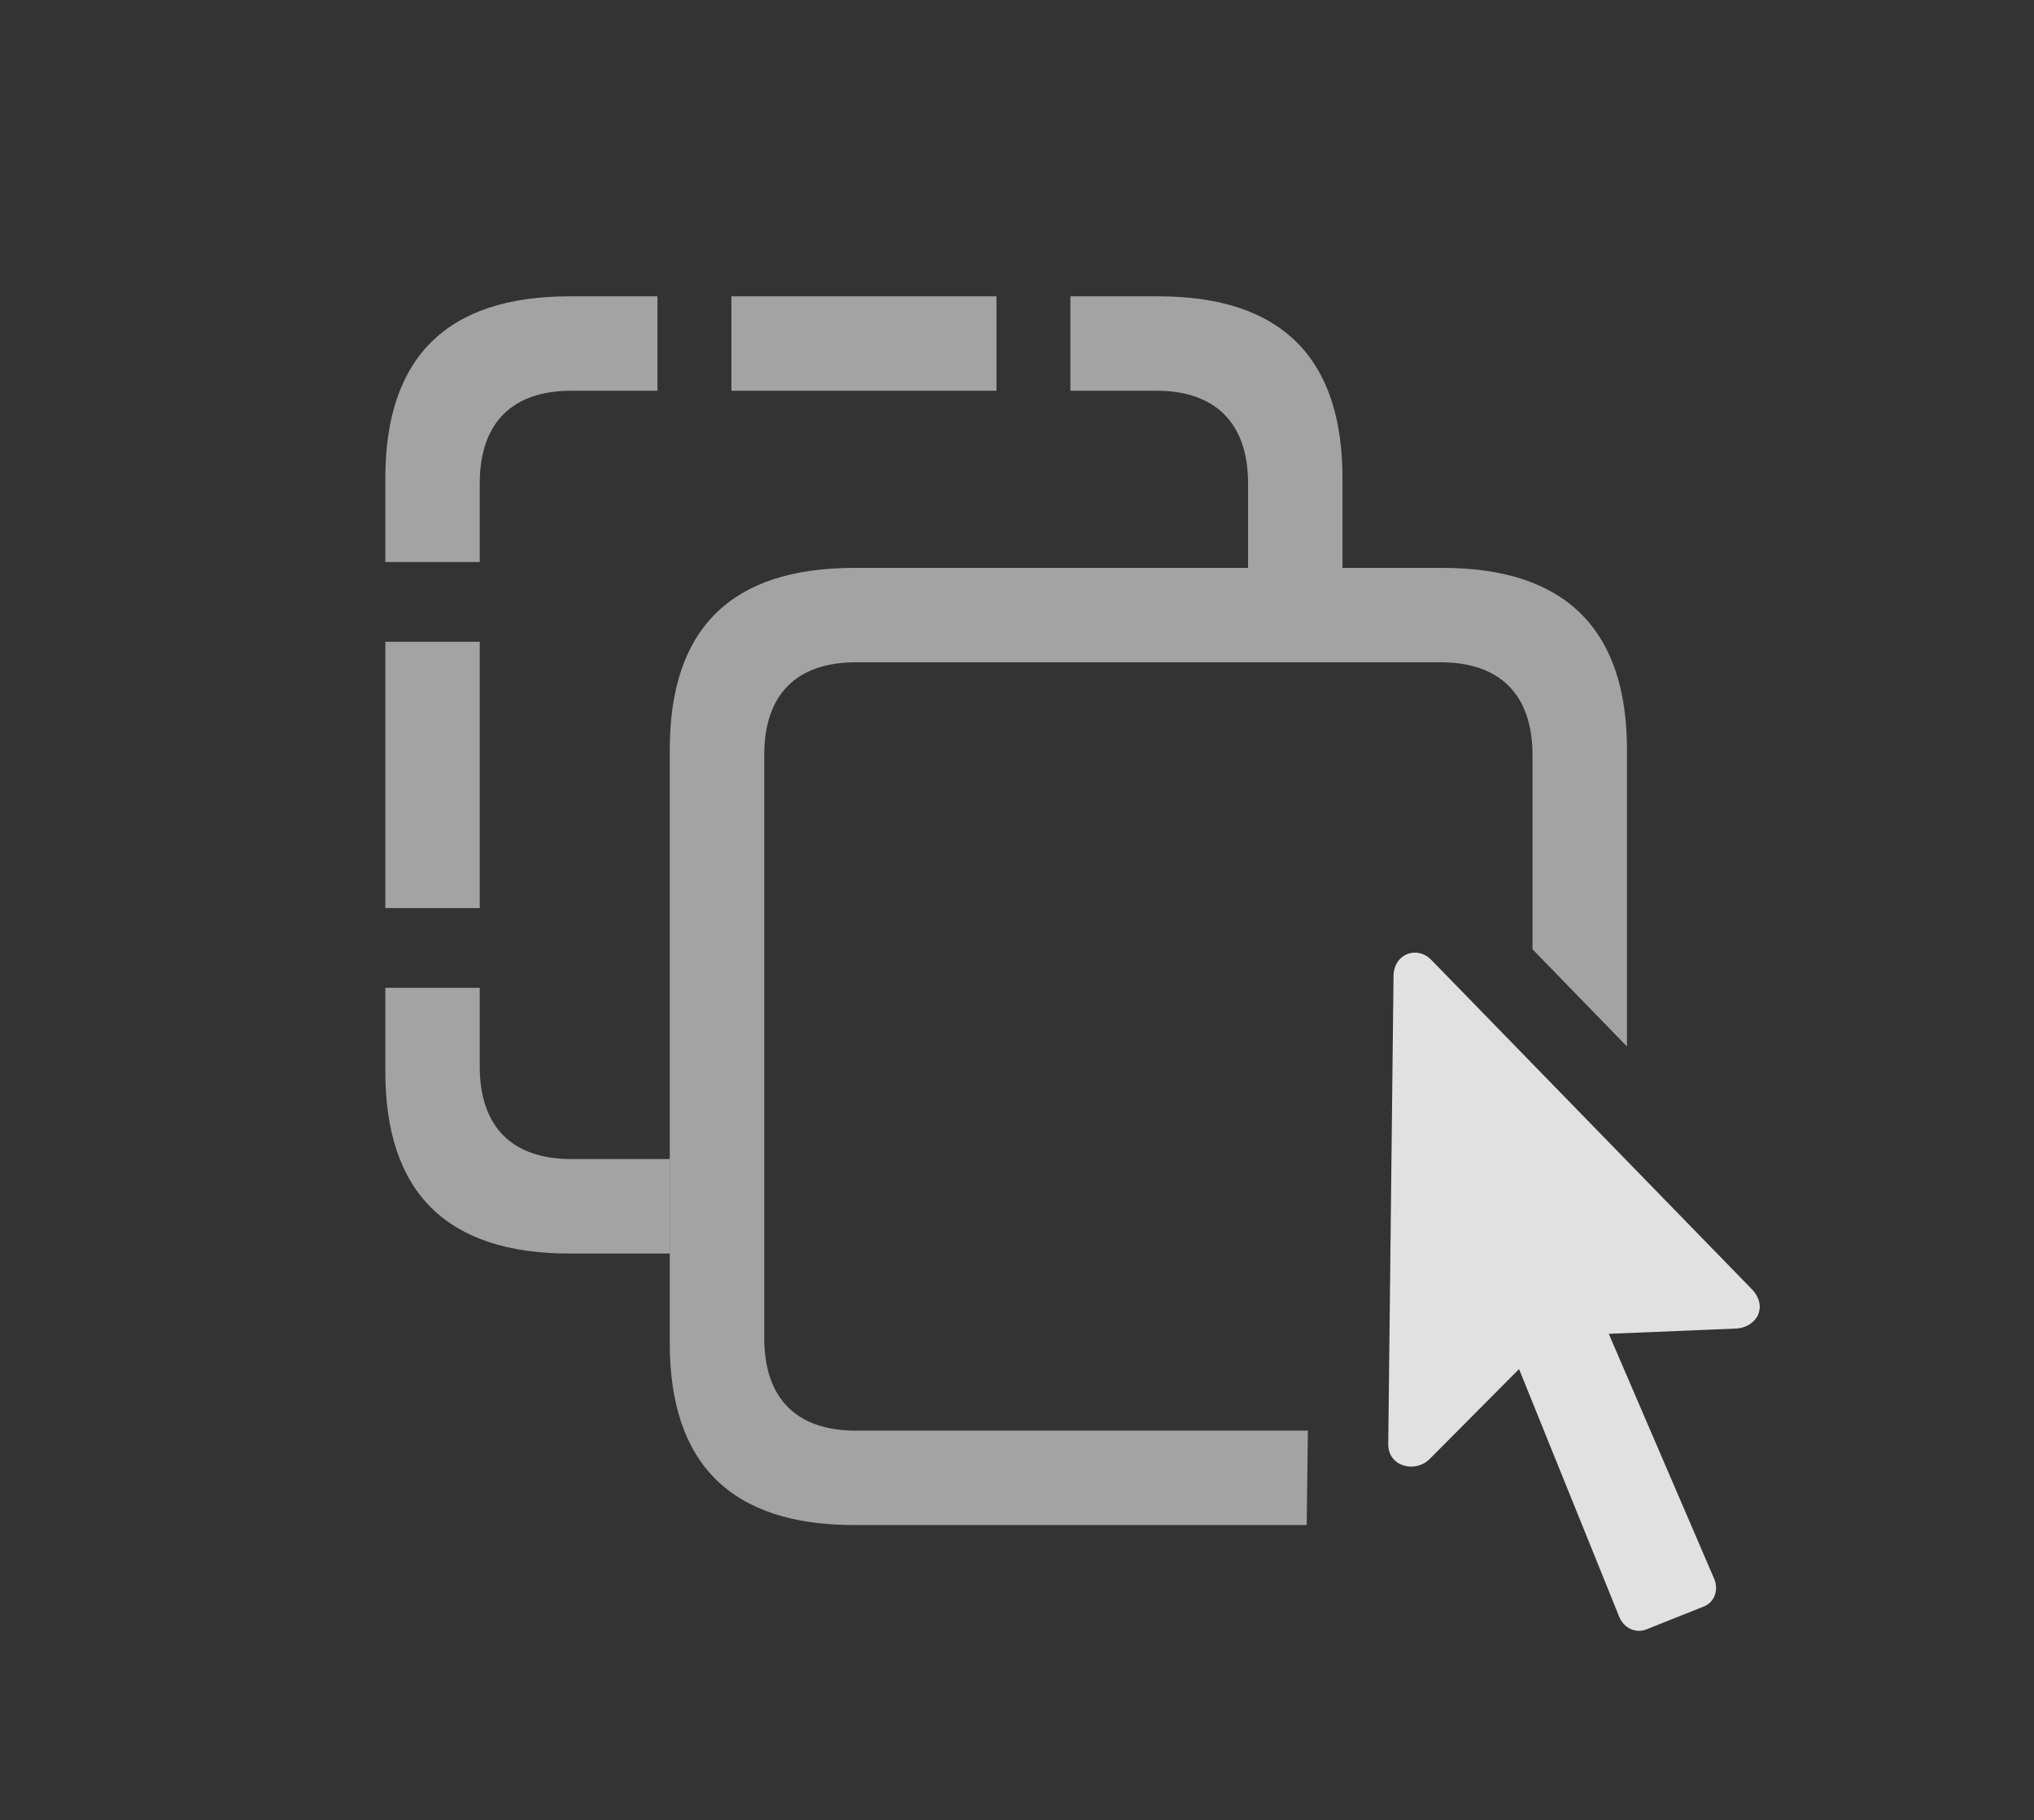 <?xml version="1.0" encoding="UTF-8"?>
<!--Generator: Apple Native CoreSVG 232.5-->
<!DOCTYPE svg
PUBLIC "-//W3C//DTD SVG 1.1//EN"
       "http://www.w3.org/Graphics/SVG/1.1/DTD/svg11.dtd">
<svg version="1.1" xmlns="http://www.w3.org/2000/svg" xmlns:xlink="http://www.w3.org/1999/xlink" width="33.867" height="30.308">
 <rect width="100%" height="100%" fill="#333333" stroke="none"/>
 <g>
  <rect height="30.308" opacity="0" width="33.867" x="0" y="0"/>
  <path d="M7.988 17.756C7.988 18.772 8.535 19.299 9.512 19.299L11.152 19.299L11.152 20.872L9.482 20.872C7.441 20.872 6.416 19.856 6.416 17.844L6.416 16.448L7.988 16.448ZM7.988 15.12L6.416 15.12L6.416 10.686L7.988 10.686ZM22.353 7.962L22.353 9.456L20.781 9.456L20.781 8.049C20.781 7.034 20.224 6.506 19.258 6.506L17.822 6.506L17.822 4.934L19.287 4.934C21.328 4.934 22.353 5.95 22.353 7.962ZM10.947 6.506L9.512 6.506C8.535 6.506 7.988 7.034 7.988 8.049L7.988 9.358L6.416 9.358L6.416 7.962C6.416 5.95 7.441 4.934 9.482 4.934L10.947 4.934ZM16.592 6.506L12.178 6.506L12.178 4.934L16.592 4.934Z" fill="#ffffff" fill-opacity="0.55"/>
  <path d="M27.09 12.483L27.09 17.425L25.517 15.806L25.517 12.571C25.517 11.555 24.961 11.028 23.994 11.028L14.248 11.028C13.271 11.028 12.725 11.555 12.725 12.571L12.725 22.278C12.725 23.294 13.271 23.821 14.248 23.821L21.777 23.821L21.757 25.393L14.219 25.393C12.178 25.393 11.152 24.378 11.152 22.366L11.152 12.483C11.152 10.461 12.178 9.456 14.219 9.456L24.023 9.456C26.055 9.456 27.09 10.471 27.09 12.483Z" fill="#ffffff" fill-opacity="0.55"/>
  <path d="M23.115 24.036C23.105 24.417 23.555 24.534 23.799 24.299L25.293 22.796L26.963 26.926C27.041 27.112 27.236 27.2 27.412 27.131L28.389 26.741C28.555 26.663 28.623 26.458 28.535 26.272L26.787 22.209L28.887 22.122C29.258 22.112 29.443 21.751 29.17 21.467L23.838 15.989C23.594 15.735 23.213 15.881 23.203 16.243Z" fill="#ffffff" fill-opacity="0.85"/>
 </g>
</svg>
